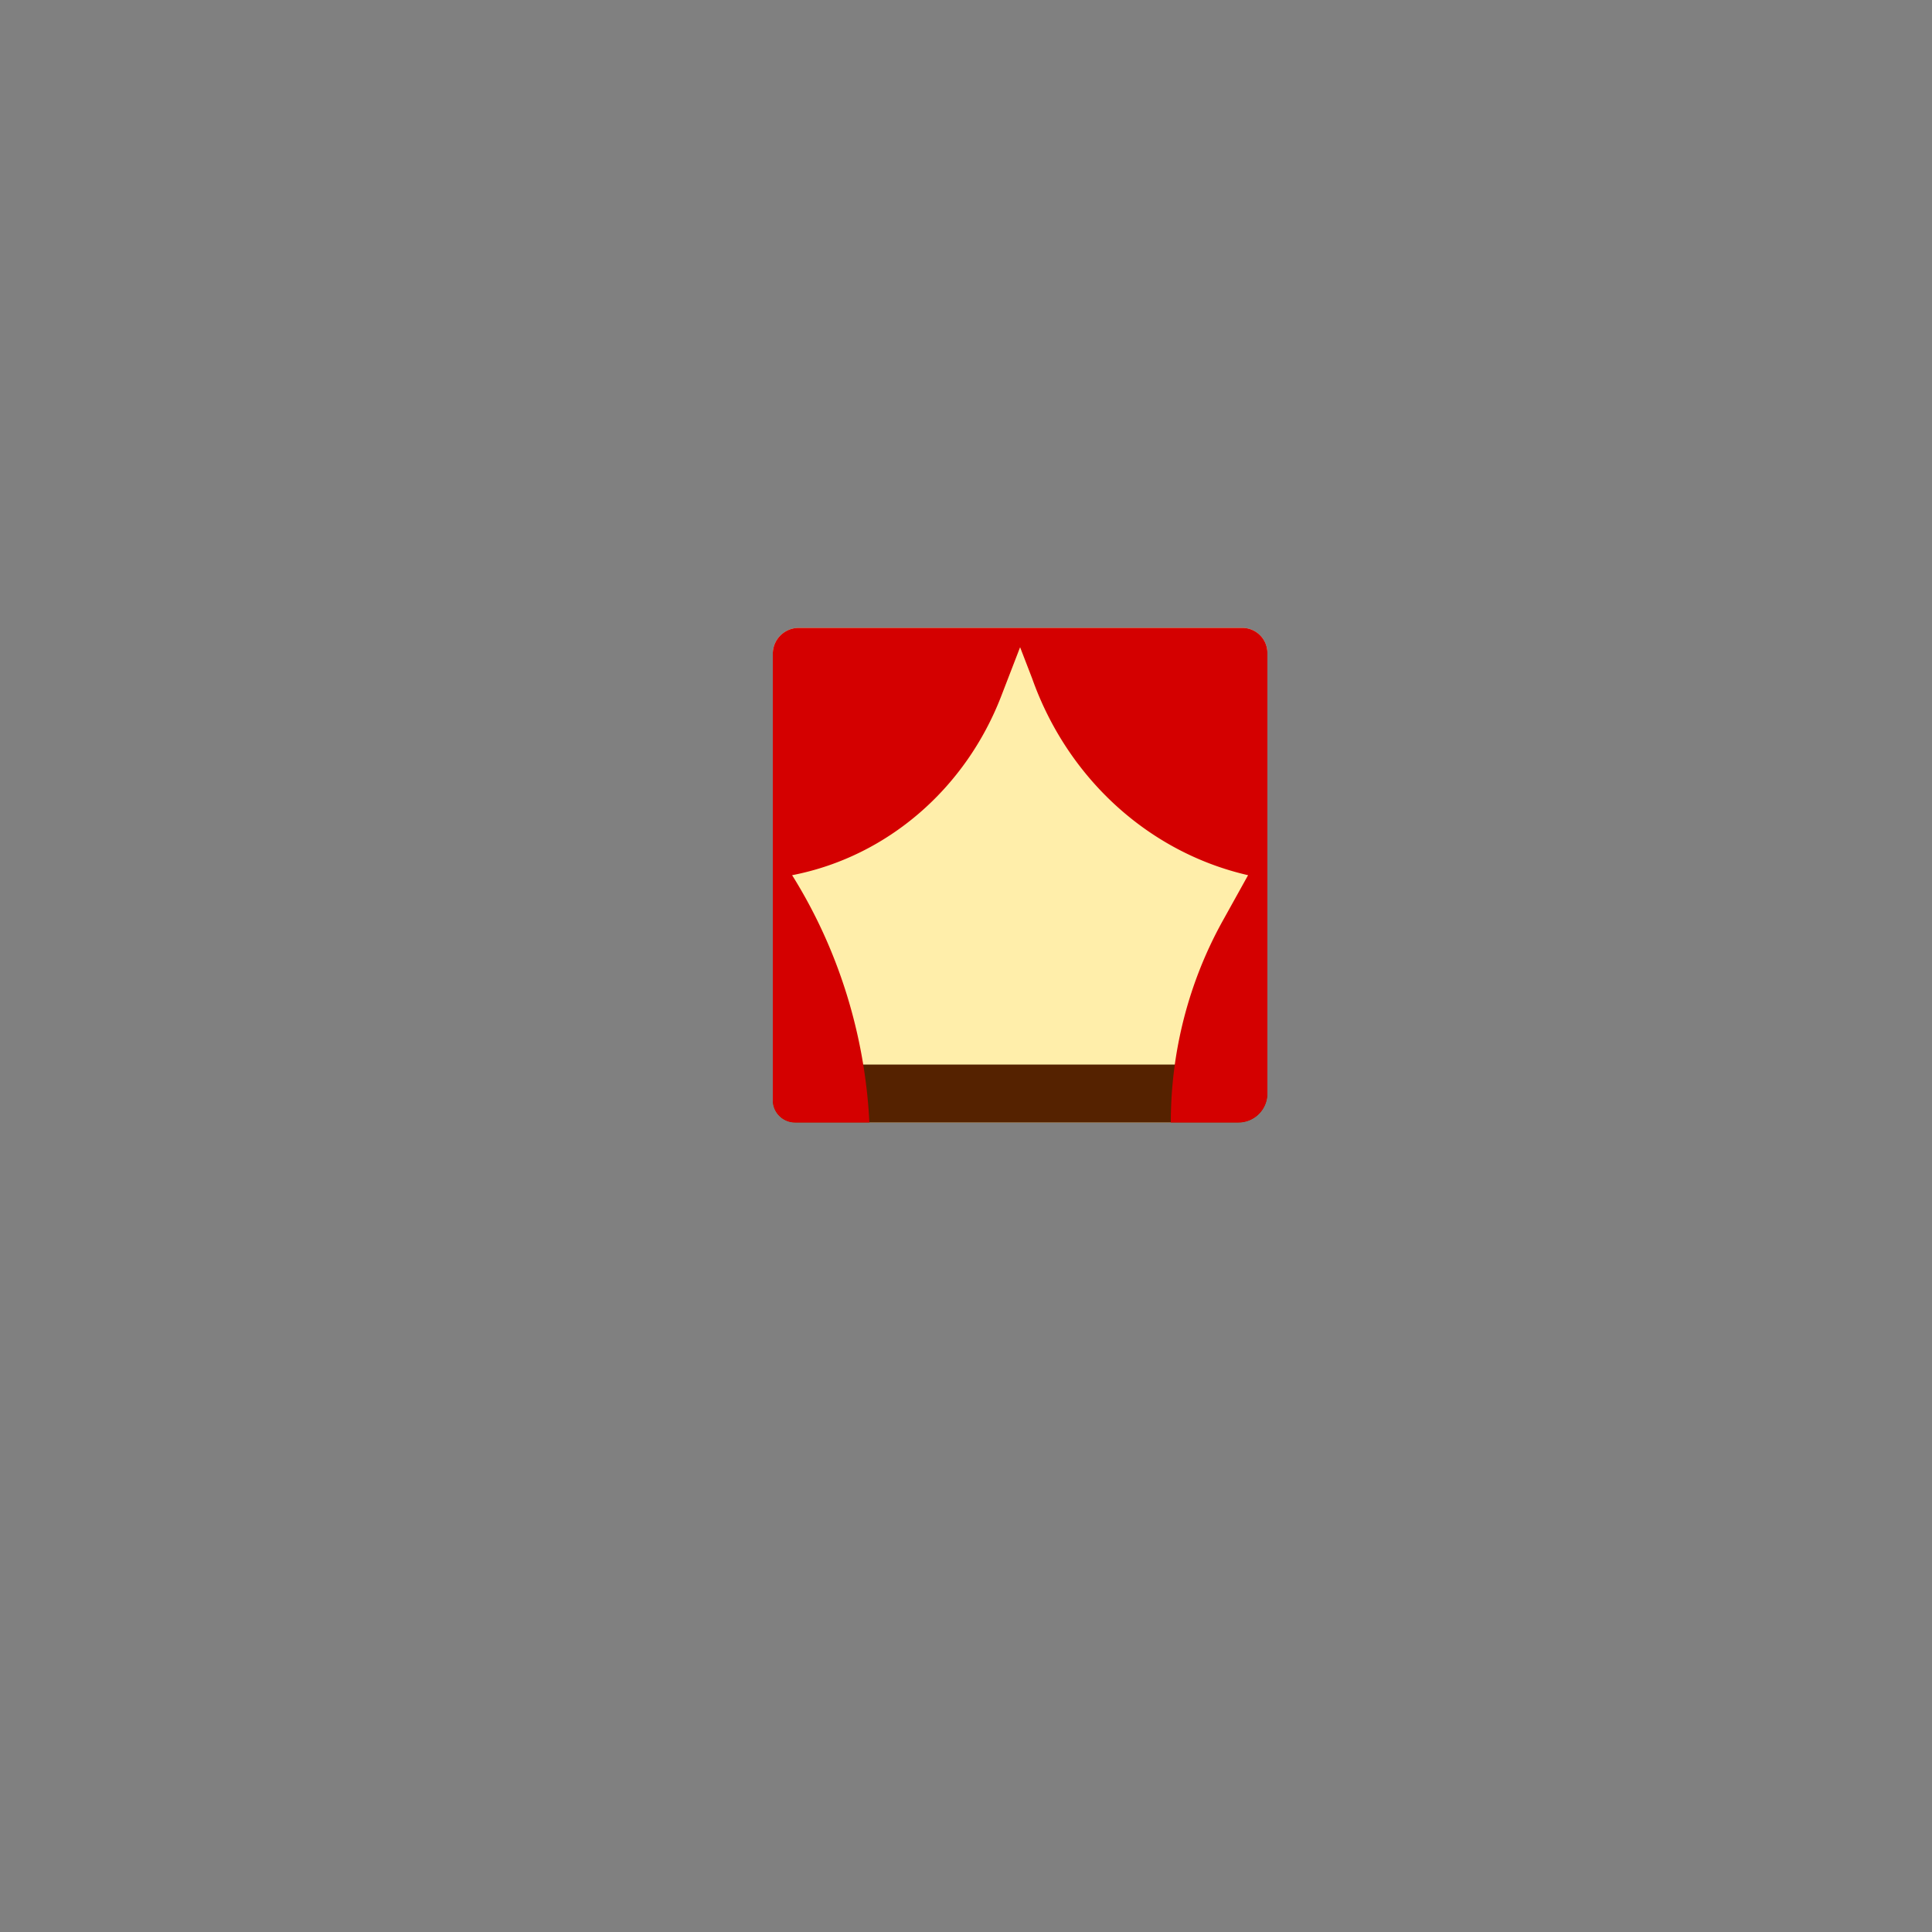 <?xml version="1.0" encoding="UTF-8" standalone="no"?>
<!-- Created with Inkscape (http://www.inkscape.org/) -->

<svg
   width="2000"
   height="2000"
   viewBox="0 0 529.167 529.167"
   version="1.1"
   id="svg1"
   inkscape:version="1.3 (0e150ed6c4, 2023-07-21)"
   sodipodi:docname="theatre-app-icons.svg"
   xmlns:inkscape="http://www.inkscape.org/namespaces/inkscape"
   xmlns:sodipodi="http://sodipodi.sourceforge.net/DTD/sodipodi-0.dtd"
   xmlns="http://www.w3.org/2000/svg"
   xmlns:svg="http://www.w3.org/2000/svg">
  <rect x="0" y="0" width="529.167" height="529.167" fill="#808080" stroke="none"/>
  <sodipodi:namedview
     id="namedview1"
     pagecolor="#ffffff"
     bordercolor="#000000"
     borderopacity="0.25"
     inkscape:showpageshadow="2"
     inkscape:pageopacity="0.0"
     inkscape:pagecheckerboard="0"
     inkscape:deskcolor="#d1d1d1"
     inkscape:document-units="px"
     inkscape:zoom="1.1483095"
     inkscape:cx="979.70104"
     inkscape:cy="997.55337"
     inkscape:window-width="2560"
     inkscape:window-height="1566"
     inkscape:window-x="-11"
     inkscape:window-y="-11"
     inkscape:window-maximized="1"
     inkscape:current-layer="g4" />
  <defs
     id="defs1">
    <inkscape:path-effect
       effect="fillet_chamfer"
       id="path-effect4"
       is_visible="true"
       lpeversion="1"
       nodesatellites_param="F,0,0,1,0,7.095,0,1 @ F,0,0,1,0,6.865,0,1 @ F,0,0,1,0,7.937,0,1 @ F,0,0,1,0,6.102,0,1"
       radius="0"
       unit="px"
       method="auto"
       mode="F"
       chamfer_steps="1"
       flexible="false"
       use_knot_distance="true"
       apply_no_radius="true"
       apply_with_radius="true"
       only_selected="false"
       hide_knots="false" />
    <inkscape:path-effect
       effect="fillet_chamfer"
       id="path-effect3"
       is_visible="true"
       lpeversion="1"
       nodesatellites_param="F,0,0,1,0,0,0,1 @ F,0,0,1,0,0,0,1 @ F,0,0,1,0,7.937,0,1 @ F,0,0,1,0,6.102,0,1"
       radius="0"
       unit="px"
       method="auto"
       mode="F"
       chamfer_steps="1"
       flexible="false"
       use_knot_distance="true"
       apply_no_radius="true"
       apply_with_radius="true"
       only_selected="false"
       hide_knots="false" />
    <inkscape:path-effect
       effect="fillet_chamfer"
       id="path-effect2"
       is_visible="true"
       lpeversion="1"
       nodesatellites_param="F,0,0,1,0,7.095,0,1 @ F,0,0,1,0,6.102,0,1 @ F,0,0,1,0,0,0,1 @ F,0,0,1,0,0,0,1 @ F,0,0,1,0,0,0,1 @ F,0,0,1,0,0,0,1 @ F,0,0,1,0,0,0,1 @ F,0,0,1,0,0,0,1 @ F,0,0,1,0,0,0,1 @ F,0,0,1,0,0,0,1 @ F,0,0,1,0,0,0,1 @ F,0,0,1,0,0,0,1 @ F,0,0,1,0,7.937,0,1 @ F,0,0,1,0,6.865,0,1"
       radius="0"
       unit="px"
       method="auto"
       mode="F"
       chamfer_steps="1"
       flexible="false"
       use_knot_distance="true"
       apply_no_radius="true"
       apply_with_radius="true"
       only_selected="false"
       hide_knots="false" />
  </defs>
  <g
     inkscape:label="Layer 1"
     inkscape:groupmode="layer"
     id="layer1">
    <g
       id="g4"
       inkscape:label="Logo">
      <path
         id="rect3"
         style="fill:#ffeeaa;stroke-width:0.765"
         d="m 218.762,171.979 h 121.507 a 6.865,6.865 45 0 1 6.865,6.865 v 120.664 a 7.937,7.937 135 0 1 -7.938,7.938 H 217.769 a 6.102,6.102 45 0 1 -6.102,-6.102 l 0,-122.27 a 7.095,7.095 135 0 1 7.095,-7.095 z"
         inkscape:path-effect="#path-effect4"
         inkscape:original-d="M 211.66667,171.97917 H 347.13333 V 307.44583 H 211.66667 Z" />
      <path
         id="rect2"
         style="fill:#552200;stroke-width:0.197"
         d="m 211.667,291.571 h 135.467 v 7.938 a 7.937,7.937 135 0 1 -7.938,7.938 H 217.769 a 6.102,6.102 45 0 1 -6.102,-6.102 z"
         inkscape:path-effect="#path-effect3"
         inkscape:original-d="m 211.66667,291.57083 h 135.46666 v 15.875 H 211.66667 Z" />
      <path
         id="rect1"
         style="fill:#d40000;stroke-width:0.302"
         d="m 211.667,179.074 0,122.27 a 6.102,6.102 45 0 0 6.102,6.102 H 238.125 c -1.218,-24.138 -8.518,-47.504 -21.153,-67.709 l -0.013,-0.024 0.254,-0.05 c 25.712,-5.08 47.197,-23.545 57.022,-49.006 l 5.166,-13.386 3.302,8.558 c 9.694,27.359 31.977,47.662 59.14,53.884 l -6.946,12.503 c -9.313,16.764 -14.22,35.823 -14.22,55.23 h 18.521 a 7.937,7.937 135 0 0 7.938,-7.938 V 178.844 a 6.865,6.865 45 0 0 -6.865,-6.865 H 218.762 a 7.095,7.095 135 0 0 -7.095,7.095 z"
         inkscape:path-effect="#path-effect2"
         inkscape:original-d="M 211.66667,171.97917 V 307.44583 H 238.125 a 136.52096,130.01952 89.999999 0 0 -21.15323,-67.70904 l -0.0134,-0.0243 0.25425,-0.0501 a 80.705508,76.862125 89.999999 0 0 57.02184,-49.00579 l 5.16558,-13.38575 3.30212,8.55762 a 85.758391,81.674378 89.999999 0 0 59.13955,53.88405 l -6.94635,12.50311 a 109.61109,104.39116 89.999999 0 0 -14.22036,55.2302 h 26.45833 V 171.97917 Z" />
    </g>
  </g>
</svg>
